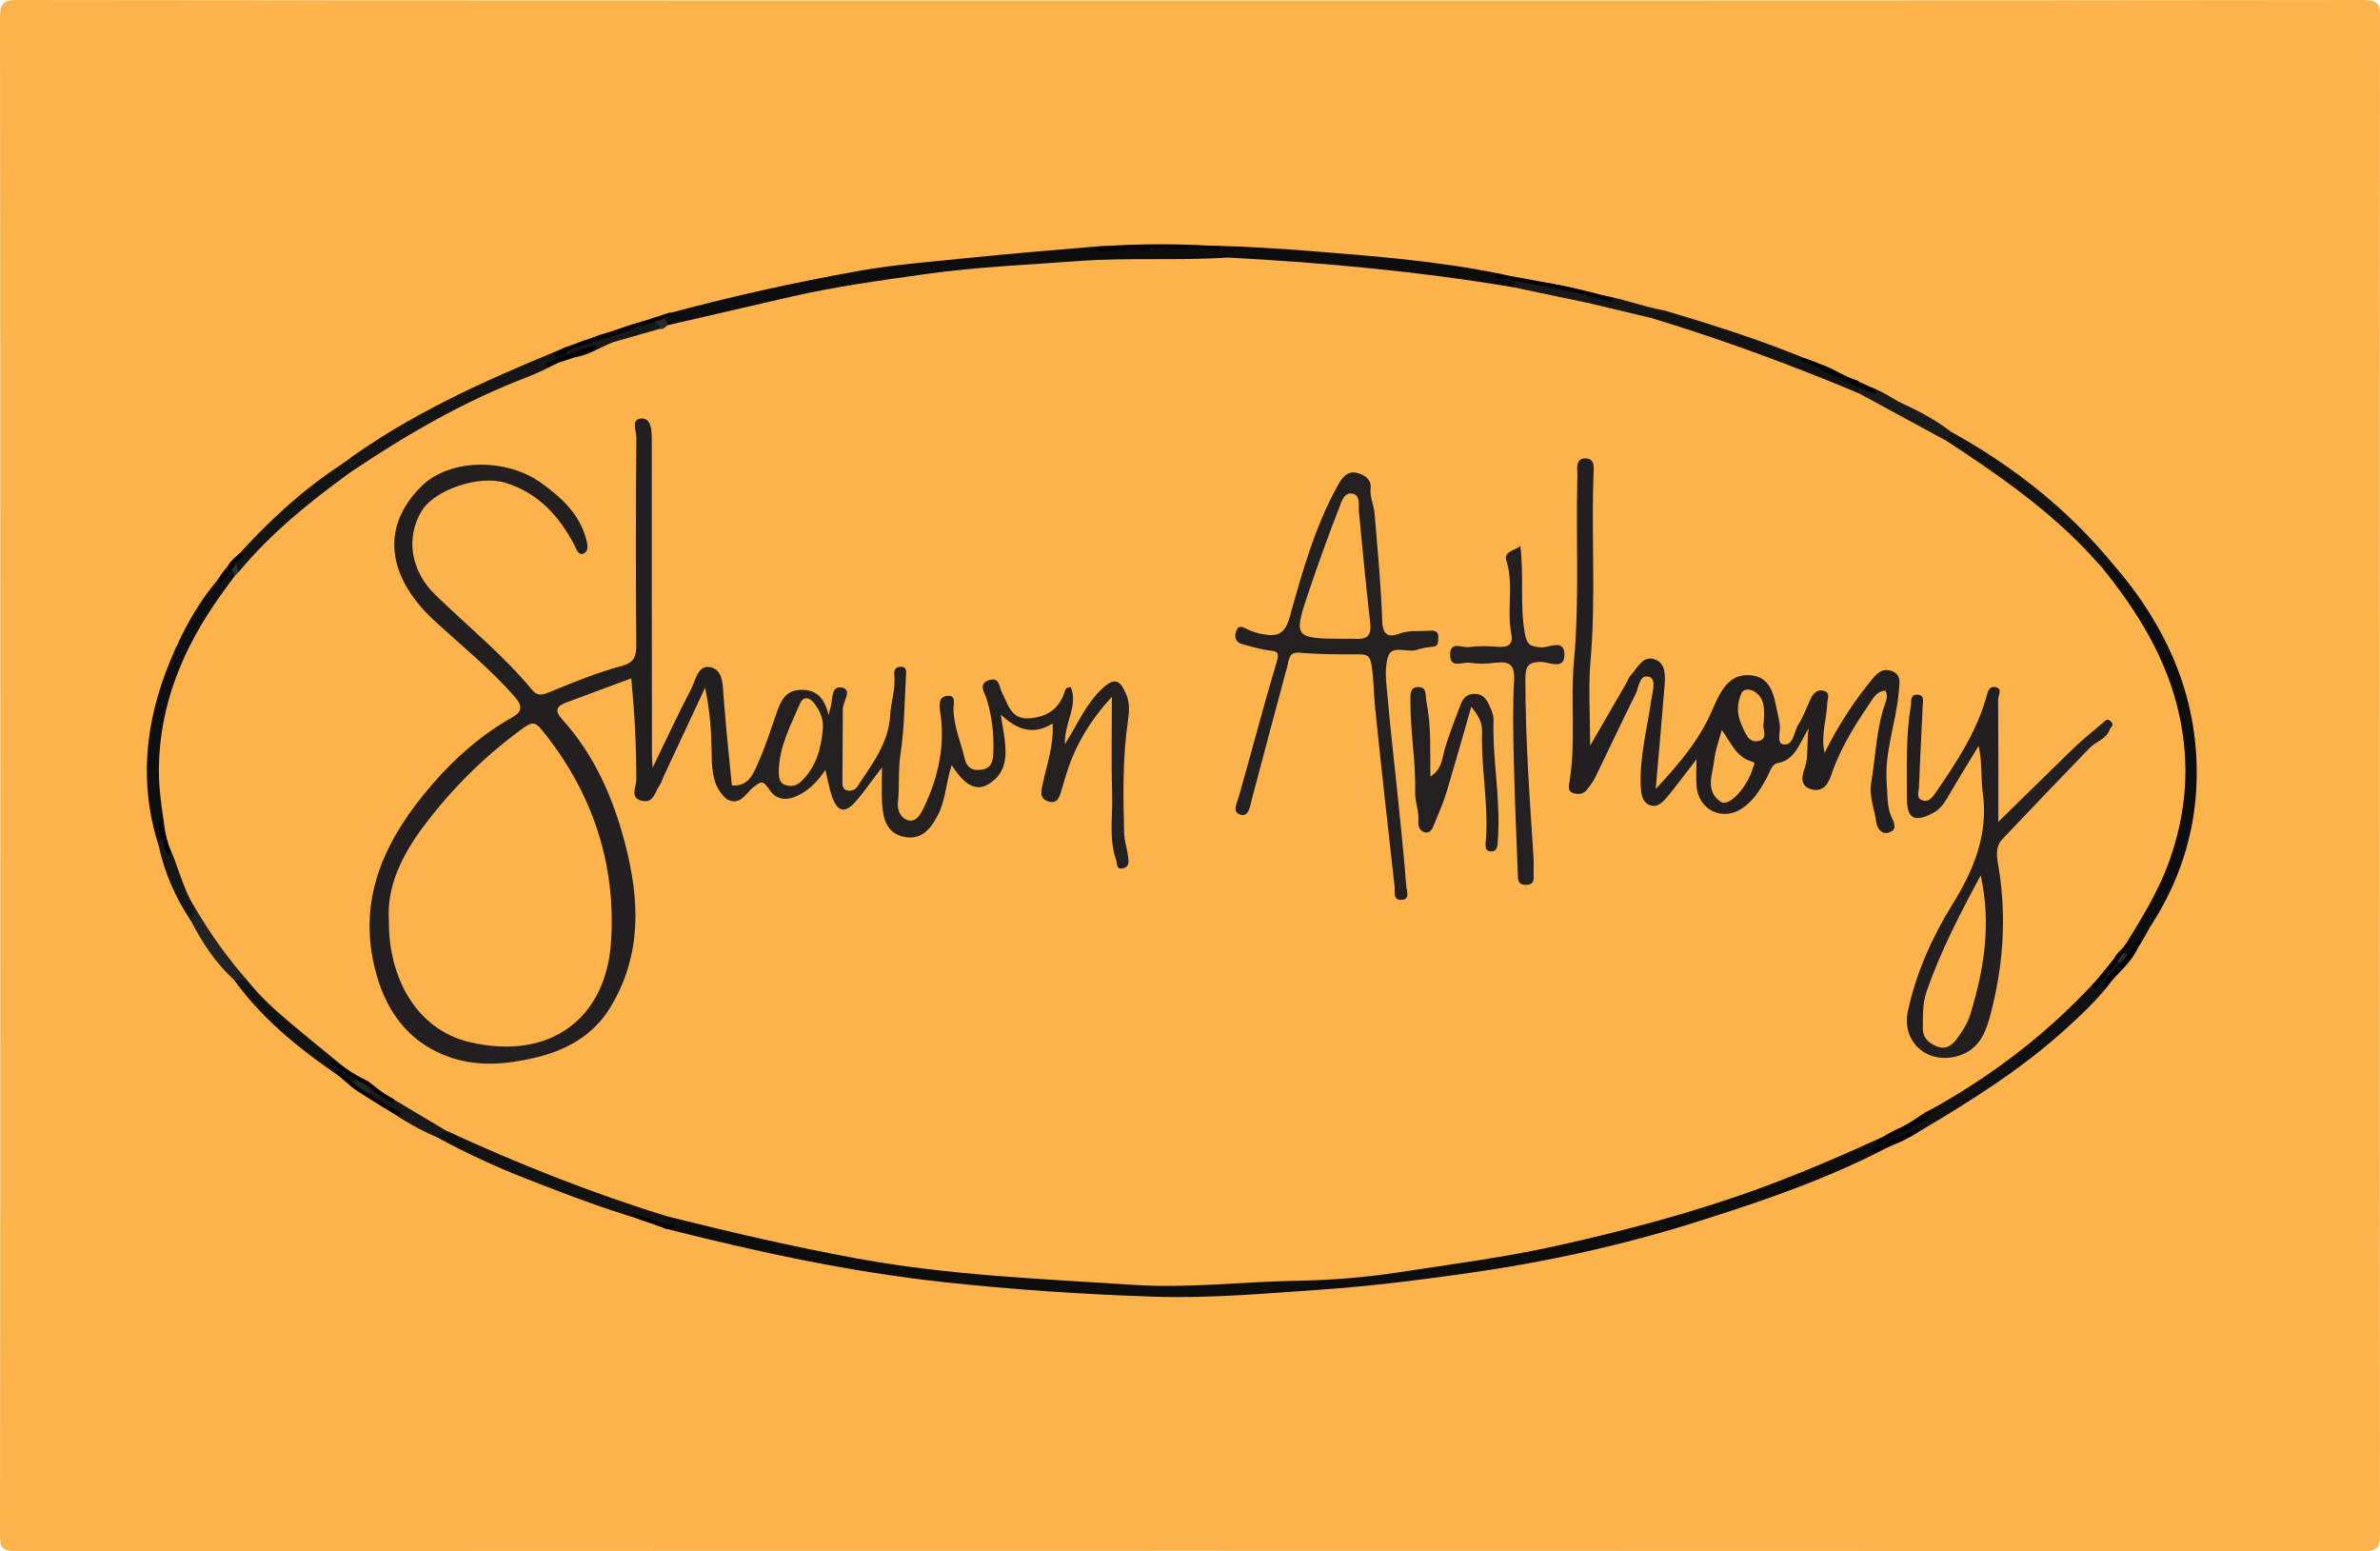 <?xml version="1.0" encoding="utf-8"?>
<!-- Generator: Adobe Illustrator 26.0.3, SVG Export Plug-In . SVG Version: 6.00 Build 0)  -->
<svg version="1.1" id="Layer_1" xmlns="http://www.w3.org/2000/svg" xmlns:xlink="http://www.w3.org/1999/xlink" x="0px" y="0px"
	 viewBox="0 0 598.08 389.76" style="enable-background:new 0 0 598.08 389.76;" xml:space="preserve">
<style type="text/css">
	.st0{fill:#FCB34C;}
	.st1{fill:#0D0D0D;}
	.st2{fill:#0E0E0E;}
	.st3{fill:#100F10;}
	.st4{fill:#121112;}
	.st5{fill:#151515;}
	.st6{fill:#121212;}
	.st7{fill:#131313;}
	.st8{fill:#121213;}
	.st9{fill:#141415;}
	.st10{fill:#1B1B1B;}
	.st11{fill:#1A191A;}
	.st12{fill:#232323;}
	.st13{fill:#171617;}
	.st14{fill:#19191A;}
	.st15{fill:#161616;}
	.st16{fill:#191819;}
	.st17{fill:#171717;}
	.st18{fill:#252526;}
	.st19{fill:#2C2B2D;}
	.st20{fill:#29292A;}
	.st21{fill:#2F2E30;}
	.st22{fill:#231F20;}
	.st23{fill:#242020;}
	.st24{fill:#241F20;}
	.st25{fill:#242021;}
	.st26{fill:#282626;}
</style>
<g>
	<g>
		<path class="st0" d="M298.91,0.11C397.2,0.11,495.5,0.13,593.79,0c3.71-0.01,4.29,0.89,4.29,4.38
			c-0.11,126.99-0.1,253.99,0,380.98c0,3.43-0.5,4.4-4.27,4.4c-196.59-0.12-393.18-0.12-589.77-0.01c-3.5,0-4.04-0.8-4.04-4.12
			C0.11,258.63,0.11,131.64,0,4.65C0,1.02,0.64,0,4.52,0C102.65,0.13,200.78,0.11,298.91,0.11z"/>
		<path class="st1" d="M480.22,285.07c-16.84,9.73-35.1,16.02-53.52,21.84c-19,6.01-38.42,10.26-58.17,13.04
			c-12.15,1.71-24.3,3.25-36.57,4.09c-13.99,0.95-27.97,2.24-41.99,1.77c-17.7-0.59-35.35-1.76-53-3.68
			c-23.63-2.58-46.69-7.58-69.64-13.39c-0.24-0.06-0.38-0.48-0.57-0.73c-0.39-1.42,0.35-2.21,1.54-2.75
			c5.59-0.21,10.76,1.89,16.02,3.2c21.01,5.26,42.32,8.85,63.85,10.69c19,1.62,38.09,2.98,57.21,2.27
			c36.28-1.36,72.23-5.37,107.35-14.9c20.71-5.62,40.85-12.96,60.19-22.38c2.48-1.21,4.79-3.14,7.89-2.52
			C482.56,283.1,481.43,284.09,480.22,285.07z"/>
		<path class="st1" d="M166.8,79.07c16-4.38,32.18-7.97,48.49-10.91c8.95-1.61,18.07-2.34,27.13-3.26
			c11.06-1.12,22.14-2.05,33.22-2.98c1.97-0.16,3.97,0.07,5.95,0.13c7.79,0.78,15.6,0.08,23.39,0.38c1.55,0.06,4.03-1.03,3.85,2.22
			c-1.76,2.07-4.23,1.69-6.48,1.67c-29.92-0.26-59.65,1.71-89.16,6.86c-12.93,2.26-25.73,5.02-38.39,8.44
			c-2.07,0.56-4.09,1.44-6.33,0.96C166.91,81.89,165.86,80.95,166.8,79.07z"/>
		<path class="st2" d="M530.86,141.6c14.09,16.16,22.16,34.74,21.07,56.37c-0.61,12.11-4.41,23.61-11,33.96
			c-1.8,2.83-3.05,6.08-5.74,8.31c-1.28,0.39-1.99-0.25-2.45-1.35c0.2-3.53,2.69-6.01,4.36-8.78c7.09-11.77,11.11-24.3,10.69-38.17
			c-0.47-15.66-6.42-29.25-15.42-41.74c-1.63-2.27-3.84-4.16-4.57-7.01C528.2,141.48,529.43,141.35,530.86,141.6z"/>
		<path class="st1" d="M308.52,64.71c-0.48-2.4-2.41-1.81-3.94-1.82c-6.09-0.05-12.18,0.01-18.27-0.04c-1.59-0.01-3.32,0.5-4.71-0.8
			c16.04-0.92,32.11-0.22,48.05,1.05c15.72,1.26,31.53,2.48,47.07,5.64c1.61,0.33,3.04,1.08,4.64,1.29
			c0.19,1.47-0.64,2.24-1.87,2.74c-2.29,0.72-4.58,0.33-6.87-0.05c-17.63-2.87-35.3-5.34-53.22-5.52
			C315.72,67.16,311.75,67.24,308.52,64.71z"/>
		<path class="st3" d="M39.9,212.58c-5.07-15.72-3.42-31.12,2.7-46.12c3.63-8.9,8.35-17.26,15.23-24.2
			c1.17,0.44,1.68,1.33,1.72,2.54c-1.17,4.46-4.65,7.53-6.96,11.31c-9.66,15.87-13.71,32.75-9.97,51.19
			c0.2,0.97,0.34,1.95,0.14,2.94C42.42,211.74,40.81,211.73,39.9,212.58z"/>
		<path class="st4" d="M480.22,285.07c0.32-1.04,0.64-2.08,0.95-3.13c-0.14-2.79,2.24-3.55,3.99-4.48
			c12.84-6.79,23.92-15.94,34.75-25.44c3.95-3.47,6.33-8.52,11.15-11.15c1.11-0.07,1.92,0.37,2.33,1.43
			c-3.63,6.38-8.92,11.36-14.24,16.2c-11.49,10.45-24.64,18.59-37.96,26.46C480.94,285.11,480.55,285.04,480.22,285.07z"/>
		<path class="st5" d="M85.87,116.65c16.79-12.49,35.73-20.91,54.94-28.83c0.58-0.24,1.31-0.12,1.98-0.16
			c0.62,0.56,0.8,1.27,0.72,2.06c-0.4,1.67-1.75,2.37-3.16,2.91c-17.59,6.79-34.2,15.48-49.99,25.77c-0.56,0.37-1.21,0.54-1.88,0.64
			C87.03,118.88,86.22,118.02,85.87,116.65z"/>
		<path class="st6" d="M167.88,305.67c-0.38,0.78-0.75,1.57-1.13,2.35c-11.78-3.05-23.11-7.39-34.43-11.81
			c-7.71-3.01-15.15-6.47-22.4-10.4c-0.14-1.71,0.95-2.29,2.37-2.56c4.44,0.43,7.85,3.34,11.82,4.9
			c13.22,5.21,26.21,11.05,39.96,14.86C165.6,303.43,167.41,303.65,167.88,305.67z"/>
		<path class="st7" d="M418.3,78.02c14.83,4.39,29.52,9.13,43.59,15.65c1.94,0.9,3.67,1.98,5.34,3.24c0.59,0.72,0.51,1.42-0.08,2.1
			c-2.11,0.91-3.89-0.28-5.68-1.01c-14.12-5.72-28.18-11.57-42.98-15.38c-1.28-0.33-2.55-0.78-3.31-2.01
			C414.96,78.24,417.06,78.65,418.3,78.02z"/>
		<path class="st7" d="M530.86,141.6c-0.88,0.32-1.77,0.65-2.65,0.97c-1.97,0.11-2.88-1.39-4.01-2.58
			c-9.18-9.71-19.74-17.72-30.9-24.98c-1.77-1.15-3.95-1.89-4.62-4.26c0.05-1.1,0.52-1.89,1.59-2.27
			C505.82,117.06,519.55,127.86,530.86,141.6z"/>
		<path class="st8" d="M87.82,272.14c-10.89-7.26-21.23-15.14-28.98-25.9c0.71-0.9,1.69-1.03,2.74-0.92
			c4.59,2.48,7.17,7.15,11.22,10.26c4.71,3.61,9.19,7.5,14,10.99c1.56,1.13,3.46,2.1,3.42,4.49
			C89.66,271.95,89.03,272.69,87.82,272.14z"/>
		<path class="st9" d="M85.87,116.65c1.01,0.39,1.7,1.08,2.08,2.09c0.28,1.46-0.85,2.06-1.74,2.73
			c-8.5,6.39-16.64,13.17-23.83,21.02c-0.67,0.73-1.35,1.5-2.52,1.28c-0.66-1-1.49-1.96-0.93-3.3
			C66.97,131.47,75.71,123.26,85.87,116.65z"/>
		<path class="st10" d="M490.27,108.48c-0.37,0.77-0.74,1.54-1.12,2.31c-1.6,0.6-2.95-0.19-4.23-0.9
			c-5.07-2.82-10.14-5.65-15.36-8.21c-1.14-0.56-2.5-1.12-2.38-2.82c0.01-0.65,0.03-1.3,0.04-1.95c4.3-0.03,7.39,2.88,10.98,4.54
			C482.45,103.4,486.56,105.61,490.27,108.48z"/>
		<path class="st11" d="M111.99,284c-0.69,0.6-1.38,1.2-2.07,1.81c-6.21-2.66-11.86-6.23-17.11-10.46c-0.46-0.68-0.56-1.4-0.21-2.17
			c0.24-0.24,0.56-0.59,0.79-0.51C100.41,275.1,107.12,278.05,111.99,284z"/>
		<path class="st12" d="M62.02,246.17c-1.06,0.02-2.12,0.04-3.18,0.06c-4.64-4.22-8.03-9.36-10.87-14.89
			c-0.8-1.35-0.37-2.39,0.8-3.26c1.2-0.31,1.91,0.44,2.42,1.28c3.1,5.09,6.53,9.94,10.37,14.5
			C62.08,244.52,62.37,245.31,62.02,246.17z"/>
		<path class="st13" d="M49.04,228.14c-0.36,1.07-0.72,2.14-1.08,3.22c-3.84-5.77-6.61-11.99-8.06-18.78
			c0.04-1.35,0.45-2.13,1.94-1.26c1.08,0.17,1.78,0.9,2.1,1.82C45.69,218.12,48.46,222.76,49.04,228.14z"/>
		<path class="st14" d="M380.28,72.18c0.36-0.72,0.72-1.43,1.08-2.15c6.1,0.93,12.29,1.42,18.1,3.75c0.33,1.31,0.38,2.49-1.29,2.94
			C391.98,76.11,385.63,76.1,380.28,72.18z"/>
		<path class="st15" d="M399.24,76.15c0.06-0.79-0.9-1.68,0.22-2.37c6.5,0.46,12.49,3.13,18.84,4.24c-1.08,0.64-2.16,1.27-3.25,1.91
			C409.25,80.89,403.95,79.75,399.24,76.15z"/>
		<path class="st16" d="M152.81,83.97c3.19-1.48,6.37-2.98,9.97-3.17c1.82-0.74,3.39-1.01,3.41,1.75c-3.47,3.26-7.8,3.87-12.29,4.02
			C152.75,86.03,152,85.32,152.81,83.97z"/>
		<path class="st17" d="M152.81,83.97c0.08,0.92,0.44,1.64,1.36,1.98c-3.06,3.34-6.48,5.66-11.31,3.92
			c-0.02-0.74-0.05-1.47-0.07-2.21C145.77,85.47,149.28,84.68,152.81,83.97z"/>
		<path class="st18" d="M93.05,272.71c-0.08,0.88-0.16,1.76-0.24,2.64c-2.08-0.43-3.38-2.06-4.99-3.21
			c0.74-0.36,1.48-0.72,2.23-1.09C91.91,270.05,92.7,270.98,93.05,272.71z"/>
		<path class="st19" d="M533.4,242.3c-0.72-0.36-1.44-0.73-2.16-1.09c-0.54-1.64,0.31-2.09,1.75-2.04c0.74,0.36,1.48,0.72,2.22,1.08
			C534.6,240.94,534,241.62,533.4,242.3z"/>
		<path class="st20" d="M165.78,82.63c-0.16-1.99-1.66-1.78-3-1.83c0.96-1.46,2.87-0.71,4.02-1.73c0.33,0.88,0.66,1.76,0.99,2.63
			C167.4,82.63,166.9,83.3,165.78,82.63z"/>
		<path class="st21" d="M58.93,140.47c0.36,1.07,0.72,2.14,1.08,3.21c0.14,0.79-0.21,1.11-0.99,1c-0.39-0.81-0.79-1.61-1.18-2.42
			C57.83,141.44,58.01,140.73,58.93,140.47z"/>
		<path class="st0" d="M59.03,144.68c0.33-0.33,0.66-0.67,0.99-1c8.05-9.72,17.78-17.56,27.94-24.94
			c14.09-9.48,28.71-17.98,44.66-24.04c3.52-1.34,6.83-3.21,10.24-4.83c4.25,0.07,7.57-2.54,11.31-3.92
			c3.87-1.11,7.74-2.22,11.61-3.32c0.94,0.27,1.4-0.48,2.01-0.92c10.25-2.37,20.49-4.75,30.75-7.1c11.43-2.62,23.02-4.2,34.62-5.82
			c12.53-1.74,25.13-2.25,37.71-3.19c12.58-0.94,25.13-0.06,37.66-0.89c24.04,1.28,47.99,3.47,71.75,7.47
			c6.32,1.33,12.64,2.65,18.96,3.98c5.27,1.26,10.55,2.52,15.82,3.77c17.72,5.37,35.07,11.77,52.13,18.93
			c7.32,3.98,14.64,7.95,21.97,11.93c12.2,7.96,24.14,16.25,34.37,26.73c1.6,1.64,3.12,3.37,4.68,5.06
			c8.92,11.05,16.33,22.92,19.41,36.99c2.71,12.36,1.87,24.43-2.38,36.47c-2.96,8.4-7.68,15.69-12.26,23.14
			c-0.9,0.41-1.61,0.98-1.75,2.04c-12.58,15.09-27.64,27.2-44.72,36.86c-1.93,1.09-4.07,1.88-5.34,3.87
			c-12.78,5.93-25.6,11.74-38.86,16.59c-16.65,6.09-33.71,10.6-50.99,14.45c-13.34,2.97-26.88,4.7-40.35,6.77
			c-8.24,1.26-16.63,1.9-24.97,2.04c-13.72,0.24-27.42,1.94-41.15,1.04c-23.17-1.52-46.35-2.39-69.33-6.6
			c-16.04-2.94-31.85-6.61-47.64-10.56c-19.15-5.88-37.72-13.25-55.89-21.66c-6.31-3.76-12.63-7.53-18.94-11.29
			c-0.79-0.94-1.59-1.86-3.01-1.66c-5.76-4.73-11.56-9.42-17.27-14.21c-3.88-3.25-7.61-6.67-10.75-10.67
			c-4.93-5.58-9.21-11.63-12.97-18.04c-3.39-5.19-4.38-11.39-7.21-16.82c-0.78-6.07-1.99-12.03-1.92-18.25
			c0.21-16.27,6.16-30.36,15.41-43.35C56.54,148.03,57.79,146.36,59.03,144.68z"/>
		<path class="st22" d="M182.6,200.78c-3.49-3.02-3.71-7.24-3.76-11.3c-0.06-5.25-0.33-10.44-1.65-16.69
			c-3.74,7.99-7.09,15.15-10.43,22.31c-0.34,0.73-0.54,1.57-1,2.21c-1.16,1.62-1.48,4.49-4.3,3.94c-3.37-0.66-1.56-3.57-1.56-5.3
			c0.02-8.45-0.43-16.85-1.26-25.51c-5.54,2.06-10.85,4.02-16.15,6c-2.42,0.9-3.42,1.86-1.16,4.36
			c8.02,8.91,12.71,19.53,15.72,31.06c3.72,14.21,4.3,28.03-3.61,41.15c-4.33,7.17-11.12,10.9-18.98,12.75
			c-6.93,1.63-14.01,2.33-20.93,0.04c-11.23-3.71-17.04-12.38-19.52-23.25c-4.09-17.95,3.34-32.47,14.73-45.61
			c5.77-6.65,12.3-12.36,19.98-16.69c2.63-1.49,2.53-2.94,0.73-5.04c-6.17-7.14-13.54-13-20.42-19.38
			c-10.99-10.18-14.1-22.85-3.06-33.71c7.02-6.91,21.26-7.13,30.11-0.72c5.11,3.71,9.66,7.84,11.31,14.36
			c0.39,1.54,0.44,2.9-0.85,3.37c-1.25,0.45-1.69-1.19-2.18-2.14c-3.85-7.35-9.12-13.14-17.33-15.68
			c-6.6-2.04-17.82,1.71-21.06,7.06c-4.05,6.66-2.83,15.01,3.42,21.08c8.19,7.96,17.12,15.16,24.44,24.01
			c1.36,1.64,2.85,1.04,4.43,0.38c6-2.5,12.02-4.92,18.31-6.62c2.61-0.7,3.35-2.28,3.32-5c-0.14-17.43-0.12-34.85,0.02-52.28
			c0.01-1.64-1.48-4.78,1.39-4.79c2.32-0.01,2.49,2.92,2.49,5.2c-0.02,26.39,0.01,52.78,0.04,79.17c0,0.64,0.06,1.28,0.16,3.4
			c3.58-7.38,6.46-13.63,9.65-19.71c1.19-2.27,1.7-6.47,5.17-5.5c2.96,0.83,2.81,4.62,3.04,7.59c0.57,7.34,1.35,14.66,2.05,21.99
			C184.2,198.75,184.16,200.04,182.6,200.78z"/>
		<path class="st22" d="M416.07,198.26c6.28-6.74,11.1-12.62,14.17-19.74c1.94-4.49,4.09-9.45,9.8-8.84
			c5.72,0.62,5.82,6.27,6.91,10.64c0.12,0.48,0.15,0.98,0.25,1.46c0.4,1.82-0.92,4.96,0.92,5.25c2.66,0.42,2.63-3.15,3.78-4.95
			c1.3-2.02,2.1-4.37,3.15-6.56c0.61-1.27,1.57-2.3,3.07-2c2.01,0.4,1.1,2.17,1.05,3.27c-0.17,4.04-1.66,8-0.66,12.38
			c3.24-6.52,7.05-12.46,11.51-17.97c1.36-1.69,2.81-3.51,5.36-2.6c2.55,0.91,1.93,3.26,1.78,5.11c-0.64,7.8-3.69,15.26-3.03,23.27
			c0.24,2.94,0,5.96,1.34,8.65c0.8,1.62,1.07,2.94-0.82,3.56c-1.92,0.62-2.96-1.26-3.12-2.43c-0.46-3.39-1.91-6.69-1.3-10.19
			c1.15-6.73,1.25-13.65,3.63-20.15c0.37-1.02,0.44-1.86-0.06-2.88c-2.35,0.12-3.19,2.08-4.25,3.64c-3.77,5.54-7.25,11.22-9.4,17.63
			c-0.77,2.29-2.14,4.34-5.06,3.48c-3.07-0.91-2.13-3.7-1.54-5.41c1.01-2.96,0.36-5.82,0.96-9.9c-2.48,4.14-3.44,7.98-7.86,8.78
			c-1.41,0.25-1.86,2.13-2.57,3.46c-1.64,3.06-3.46,6.08-6.46,8.01c-4.89,3.14-10.71,0.26-11.27-5.57
			c-0.18-1.91-0.03-3.86-0.03-6.87c-2.79,3.61-4.9,6.43-7.12,9.17c-1.26,1.55-2.83,3.31-4.99,2.17c-1.61-0.85-1.84-2.84-1.91-4.73
			c-0.29-7.3,1.63-14.31,2.64-21.44c0.3-2.1,1.37-5.23-0.45-5.87c-2.5-0.87-2.62,2.58-3.46,4.27c-3.5,7-6.8,14.09-10.23,21.12
			c-0.49,1.01-1.24,1.89-1.9,2.81c-0.91,1.27-2.28,1.4-3.57,0.99c-1.5-0.47-1.07-1.98-0.91-2.96c1.64-10.06,0.19-20.23,1.11-30.27
			c1.37-14.93,0.49-29.85,0.83-44.76c0.03-1.16,0.06-2.33-0.01-3.48c-0.09-1.55,0.44-2.69,2.11-2.64c1.63,0.04,2.1,1.14,2.03,2.73
			c-0.69,16.06,0.6,32.14-0.8,48.2c-0.59,6.75-0.1,13.59-0.1,21.28c3.23-5.6,6.13-10.61,9.03-15.62c0.4-0.7,0.65-1.55,1.19-2.11
			c1.74-1.81,3-5.13,6.15-3.93c2.63,1,2.54,4.01,2.34,6.5C417.65,180.39,416.91,188.56,416.07,198.26z"/>
		<path class="st23" d="M182.6,200.78c0.42-1.15,0.83-2.3,1.25-3.45c4.34,0.43,5.5-3.04,6.78-5.92c1.77-3.99,3.1-8.18,4.54-12.31
			c1.06-3.05,2.27-5.74,6.24-5.77c3.99-0.02,5.82,2.29,6.83,6.3c0.25-0.99,0.33-1.4,0.46-1.8c0.63-1.96,0.03-5.65,2.86-5.06
			c2.76,0.57,0.26,3.49,0.24,5.37c-0.06,6.14-0.06,12.28-0.11,18.42c-0.01,0.9,0.16,1.74,1.07,2.01c1.01,0.3,2.07-0.02,2.64-0.88
			c3.64-5.56,7.88-10.84,8.29-17.91c0.2-3.43,1.42-6.76,1.03-10.27c-0.12-1.07,0.3-1.97,1.63-1.98c1.53-0.01,1.38,1.13,1.33,2.08
			c-0.39,6.59-0.38,13.23-1.38,19.73c-0.64,4.16-0.23,8.26-0.66,12.35c-0.23,2.18,0.9,3.88,2.48,4.39c2.03,0.66,3.25-1.51,3.98-3.03
			c3.69-7.67,5.5-15.81,4.15-24.26c-0.38-2.38-0.04-3.84,1.93-3.96c2.18-0.13,1.4,2.15,1.43,3.43c0.09,4.33,1.84,8.24,2.81,12.34
			c0.61,2.57,2.2,3.11,4.38,2.78c2.23-0.33,2.73-2.07,2.81-3.97c0.21-4.77-0.28-9.42-1.75-14.03c-0.38-1.19-2.14-3.57,0.65-4.48
			c2.7-0.88,2.49,1.61,3.27,3.09c1.55,2.91,2.21,6.86,6.93,6.49c4.32-0.34,7.37-2.28,8.78-6.49c0.2-0.61,0.26-1.32,1.6-1.32
			c1.92,4.61-1.64,8.84-1.49,14.36c3.34-5.38,5.45-10.43,9.57-14.19c3.26-2.97,4.51-1.49,5.84,1.62c0.97,2.27,0.74,4.62,0.42,6.81
			c-1.36,9.23-1.16,18.47-0.95,27.75c0.05,2.19,0.74,4.17,1.02,6.27c0.15,1.1,0.31,2.5-1.22,2.87c-1.87,0.45-1.48-1.15-1.83-2.16
			c-1.82-5.3-0.81-10.78-0.97-16.16c-0.24-7.99-0.06-15.99-0.06-24.75c-5.84,6.3-9.69,13.02-11.85,20.74
			c-0.26,0.94-0.6,1.86-0.85,2.8c-0.45,1.69-1.07,3.43-3.24,2.75c-2.28-0.72-1.88-2.44-1.45-4.45c1.06-4.85,2.79-9.64,2.49-15.13
			c-4.75,2.91-8.76,1.75-13.02-2.25c1.01,7.03,3.14,13.58-3.03,17.44c-3.95,2.47-6.93-1.16-9.32-4.73c-1.48,4.5-1.5,8.8-3.48,12.57
			c-1.81,3.46-4.08,6.3-8.42,5.45c-4.33-0.84-5.31-4.43-5.56-8.18c-0.18-2.73-0.04-5.49-0.04-9.3c-2.58,3.39-4.4,5.99-6.45,8.41
			c-2.79,3.29-4.77,2.89-6.16-1.21c-0.68-2-1.03-4.1-1.62-6.56c-1.76,2.64-3.68,4.7-6.25,6.11c-2.98,1.64-5.88,1.8-7.85-1.16
			c-1.57-2.36-2.03-2.17-4.21-0.41C187.53,199.25,185.93,202.67,182.6,200.78z"/>
		<path class="st22" d="M502.17,206.5c6.49-6.34,12.61-12.39,18.78-18.38c2.37-2.3,4.97-4.35,7.49-6.49
			c0.55-0.47,1.01-1.28,1.99-0.38c1.05,0.96-0.06,1.43-0.28,2.07c-0.83,2.41-3.43,2.95-5,4.58c-7.34,7.61-14.67,15.24-21.95,22.92
			c-2.1,2.22-1.27,5.13-0.89,7.55c1.98,12.55,1.03,24.9-2.25,37.06c-1.17,4.35-2.96,8.53-8.3,9.97
			c-7.54,2.04-13.97-3.69-12.33-11.31c2.07-9.63,6.06-18.53,11.19-26.82c5.4-8.73,9.1-17.63,7.63-28.19
			c-0.51-3.69-0.08-7.52-1.03-11.66c-2.62,4.32-5.29,8.61-7.83,12.99c-0.94,1.62-1.98,3-3.67,3.89c-4.64,2.45-6.53,1.41-6.52-3.68
			c0.02-7.75-0.33-15.52,0.98-23.23c0.21-1.23-0.31-2.98,1.77-2.83c1.73,0.13,1.25,1.72,1.21,2.74c-0.27,6.77-0.68,13.53-0.92,20.29
			c-0.04,1.18-0.81,2.93,0.82,3.5c1.66,0.58,2.6-0.81,3.48-2.1c5.07-7.41,10.06-14.88,12.55-23.63c0.39-1.37,0.63-2.9,2.15-2.74
			c2.18,0.23,0.87,2.08,0.88,3.19C502.2,186.05,502.17,196.27,502.17,206.5z"/>
		<path class="st23" d="M361.41,160.36c0.01,1.09,0.06,2.04-1.41,2.15c-1.3,0.1-2.63,0.33-3.86,0.75c-2.44,0.82-6.22-1.26-7.24,1.52
			c-1.08,2.92-0.55,6.55-0.26,9.83c0.81,9.15,1.88,18.27,2.81,27.41c0.7,6.85,1.42,13.7,1.93,20.56c0.09,1.17,1.09,3.42-1.2,3.53
			c-2.21,0.11-1.58-2.02-1.73-3.41c-1.65-14.97-3.37-29.93-4.9-44.91c-0.37-3.59-0.28-7.19-0.92-10.8c-0.4-2.27-1.08-2.57-3.05-2.57
			c-4.97,0.01-9.96,0.01-14.91-0.42c-2.87-0.25-2.72,1.72-3.14,3.26c-3.05,11.25-6.03,22.53-9.01,33.8
			c-0.44,1.67-0.74,4.25-2.78,3.65c-2.24-0.67-0.9-2.89-0.4-4.65c3.19-11.2,6.11-22.48,9.45-33.63c0.73-2.43,0.38-2.77-1.86-3.01
			c-2.24-0.24-4.42-0.99-6.63-1.53c-1.93-0.48-2.16-1.97-1.61-3.43c0.6-1.59,1.77-0.82,2.85-0.31c1.02,0.49,2.13,0.86,3.25,1.09
			c3.51,0.73,5.94,0.65,7.24-3.98c3.21-11.39,6.34-22.89,12.19-33.35c1.08-1.94,2.44-3.8,5.03-3.03c1.77,0.52,3.43,1.65,3.18,3.87
			c-0.25,2.23,0.83,4.19,1,6.29c0.73,9,1.62,18.01,1.91,27.03c0.12,3.55,1.7,4.13,4.17,3.19c2.64-1.01,5.24-0.56,7.85-0.79
			C360.71,158.36,361.62,158.84,361.41,160.36z"/>
		<path class="st24" d="M382.06,137.19c0.91,7.64-0.13,14.71,1.08,21.74c0.54,3.12,1.34,3.5,4.09,3.73
			c1.98,0.16,5.83-2.26,5.91,1.72c0.09,4.11-3.89,1.95-5.82,1.93c-3.42-0.03-4,1.23-4,4.31c-0.03,15.03,1.09,30,2.05,44.98
			c0.07,1.16,0.06,2.32,0,3.48c-0.07,1.37,0.55,3.19-1.85,3.25c-2.32,0.06-2.06-1.68-2.12-3.13c-0.35-9.27-0.77-18.55-0.98-27.83
			c-0.16-6.8-0.31-13.62,0.07-20.4c0.22-3.95-1.17-4.89-4.72-4.44c-2.13,0.27-4.35,0.32-6.47,0c-1.75-0.27-4.95,1.63-4.89-2.12
			c0.05-3.39,3.01-1.61,4.63-1.82c2.45-0.32,4.99-0.26,7.47-0.07c2.59,0.2,3.79-0.66,3.27-3.31c-1.18-6.02,0.65-12.21-1.2-18.22
			C377.8,138.49,380.38,138.52,382.06,137.19z"/>
		<path class="st25" d="M369.74,177.54c-2.11,7.28-4.15,14.58-6.35,21.84c-0.8,2.64-1.98,5.16-2.99,7.73
			c-0.43,1.1-0.94,2.38-2.35,2.03c-1.15-0.28-1.75-1.37-1.62-2.69c0.25-2.51-0.87-4.96-0.81-7.33c0.2-7.64-1.2-15.16-1.19-22.76
			c0-1.63-0.26-3.78,2.04-3.73c2.29,0.05,1.68,2.27,2,3.83c1.25,6.04,0.85,12.15,0.99,18.65c3.1-1.88,2.99-5.12,3.79-7.58
			c1.15-3.55,2.46-7.02,3.8-10.5c0.65-1.68,1.58-2.71,3.63-2.68c2.1,0.03,2.89,1.43,3.58,2.9c0.54,1.15,1.1,2.46,1.06,3.68
			c-0.3,9.93,1.8,19.76,1.11,29.7c-0.1,1.48,0.08,3.43-1.85,3.3c-1.75-0.11-1.21-2.12-1.14-3.32c0.57-8.98-1.28-17.86-1-26.81
			C372.52,181.4,371.29,179.58,369.74,177.54z"/>
		<path class="st0" d="M97.73,231.34c-0.62-8.56,3.3-16.48,8.65-23.63c7.12-9.53,15.53-17.85,25.24-24.88
			c2.34-1.69,3.16-1.14,4.65,0.7c12.6,15.54,18.6,33.55,17.28,53.2c-1.27,18.95-15.05,29.88-35.48,25.13
			C104.65,258.73,97.59,245.65,97.73,231.34z"/>
		<path class="st0" d="M432.67,183.4c2.3,3.16,3.63,6.8,7.39,7.89c1.36,0.39,0.68,0.81,0.46,1.59c-1.33,4.77-5.97,9.98-8.06,8.61
			c-4.15-2.74-2.03-7.05-1.64-10.75C431.07,188.41,431.95,186.16,432.67,183.4z"/>
		<path class="st0" d="M443.21,181.67c-0.54,1.23,1.42,4.04-1.42,4.54c-2.58,0.46-3.3-2.35-4.15-4.13
			c-1.23-2.57-1.18-5.46,0.06-8.03c0.51-1.05,2.19-0.92,3.14-0.32C443.67,175.5,443.37,178.43,443.21,181.67z"/>
		<path class="st0" d="M206.77,183.25c-0.45,4.91-1.67,9.48-5.44,13.1c-1.29,1.24-2.71,1.32-4.08,0.85
			c-1.39-0.48-1.57-1.89-1.55-3.32c0.07-6.18,2.93-11.5,5.27-16.95c0.87-2.03,2.37-1.92,3.76-0.06
			C206.16,178.78,206.97,180.81,206.77,183.25z"/>
		<path class="st0" d="M497.74,219.95c2.72,12.4,0.81,23.67-2.58,34.82c-0.71,2.35-2.03,4.39-3.49,6.36
			c-1.21,1.63-2.8,2.59-4.69,1.89c-2.02-0.75-3.81-2.04-3.78-4.64c0.04-3.11-0.12-6.19,0.94-9.26
			C487.61,239.14,492.4,229.82,497.74,219.95z"/>
		<path class="st0" d="M337.02,160.51c-11.63-0.08-11.97-0.46-8.35-11.22c2.47-7.34,5.09-14.64,7.91-21.85
			c0.56-1.43,1.27-4.04,3.55-3.34c1.75,0.53,1.21,2.79,1.36,4.42c0.89,9.32,1.77,18.64,2.83,27.94c0.31,2.75-0.37,4.17-3.31,4.06
			C339.68,160.47,338.35,160.51,337.02,160.51z"/>
	</g>
</g>
<g>
	<g>
		<path class="st26" d="M141.23,89.23c0.04-0.08,0.08-0.15,0.14-0.22c-0.03,0.03-0.05,0.07-0.08,0.1c0.07-0.08,0.14-0.16,0.22-0.22
			c-0.03,0.03-0.07,0.05-0.1,0.08c0.07-0.05,0.14-0.1,0.22-0.14c0.06-0.03,0.11-0.07,0.14-0.13c0.04-0.05,0.07-0.1,0.09-0.17
			c0.02-0.07,0.02-0.13,0.01-0.2c0-0.07-0.02-0.13-0.06-0.19c-0.07-0.11-0.17-0.2-0.3-0.23c-0.04-0.01-0.09-0.01-0.13-0.02
			c-0.09,0-0.17,0.02-0.25,0.07c-0.07,0.03-0.13,0.07-0.19,0.11c-0.09,0.06-0.18,0.13-0.26,0.21c-0.08,0.08-0.15,0.17-0.21,0.26
			c-0.04,0.06-0.08,0.12-0.11,0.19c-0.04,0.06-0.06,0.12-0.06,0.19c-0.01,0.07-0.01,0.13,0.01,0.2c0.02,0.07,0.05,0.12,0.09,0.17
			c0.04,0.05,0.08,0.1,0.14,0.13c0.12,0.06,0.26,0.09,0.39,0.05C141.05,89.42,141.18,89.35,141.23,89.23L141.23,89.23z"/>
	</g>
</g>
<g>
	<g>
		<path d="M140.03,89.81c0.7-0.29,1.4-0.59,2.09-0.88c0.13-0.05,0.23-0.11,0.3-0.23c0.06-0.11,0.09-0.27,0.05-0.39
			c-0.07-0.23-0.36-0.46-0.62-0.35c-0.7,0.29-1.4,0.59-2.09,0.88c-0.13,0.05-0.23,0.11-0.3,0.23c-0.06,0.11-0.09,0.27-0.05,0.39
			C139.49,89.69,139.78,89.92,140.03,89.81L140.03,89.81z"/>
	</g>
</g>
<g>
	<g>
		<path d="M139.86,89.47c0.61-0.09,1.07-0.46,1.56-0.79c0.58-0.39,1.25-0.57,1.9-0.81c1.41-0.5,2.83-1.01,4.24-1.51
			c0.6-0.21,0.34-1.18-0.27-0.96c-1.41,0.5-2.83,1.01-4.24,1.51c-0.65,0.23-1.35,0.42-1.94,0.78c-0.5,0.3-0.92,0.74-1.52,0.82
			c-0.27,0.04-0.41,0.38-0.35,0.62C139.32,89.41,139.59,89.51,139.86,89.47L139.86,89.47z"/>
	</g>
</g>
<g>
	<g>
		<path d="M137.98,92.06c3.71-1.71,7.55-3.11,11.48-4.21c0.62-0.17,0.36-1.14-0.27-0.96c-4.02,1.12-7.93,2.56-11.72,4.31
			C136.89,91.46,137.4,92.33,137.98,92.06L137.98,92.06z"/>
	</g>
</g>
<g>
	<g>
		<path d="M148.54,85.9c-0.16,0.21-0.14,0.25,0.05,0.14c0.11-0.04,0.23-0.08,0.34-0.12c0.2-0.07,0.4-0.14,0.61-0.2
			c0.44-0.14,0.87-0.28,1.31-0.4c0.82-0.24,1.65-0.46,2.47-0.69c1.69-0.47,3.36-0.97,4.97-1.69c0.59-0.26,0.08-1.12-0.5-0.86
			c-1.8,0.8-3.71,1.31-5.61,1.83c-0.94,0.26-1.89,0.52-2.82,0.82c-0.63,0.2-1.77,0.36-1.82,1.18
			C147.5,86.54,148.5,86.54,148.54,85.9L148.54,85.9z"/>
	</g>
</g>
<g>
	<g>
		<path d="M148.86,86.07c1.35-0.85,3.01-1.21,4.52-1.7c1.65-0.53,3.31-1.06,4.96-1.59c0.61-0.2,0.35-1.16-0.27-0.96
			c-1.71,0.55-3.43,1.1-5.14,1.65c-1.53,0.49-3.2,0.87-4.58,1.74C147.81,85.55,148.31,86.42,148.86,86.07L148.86,86.07z"/>
	</g>
</g>
<g>
	<g>
		<path d="M59.04,141.54c0.01-0.02,0.03-0.04,0.04-0.06c0.01-0.01,0.05-0.07,0-0.01c-0.05,0.07,0,0,0.02-0.02
			c0.01-0.01,0.02-0.03,0.04-0.04c0.06-0.07,0.12-0.13,0.18-0.19c0.14-0.13,0.28-0.26,0.42-0.38c0.14-0.13,0.28-0.26,0.42-0.38
			c0.03-0.03,0.07-0.06,0.1-0.09c0.02-0.01,0.03-0.03,0.05-0.04c0.08-0.07-0.07,0.05-0.02,0.01c0.08-0.06,0.16-0.11,0.24-0.16
			c0.23-0.13,0.32-0.46,0.18-0.68c-0.15-0.23-0.44-0.32-0.68-0.18c-0.37,0.21-0.68,0.52-1,0.81c-0.31,0.28-0.62,0.55-0.85,0.9
			c-0.14,0.22-0.05,0.56,0.18,0.68C58.6,141.86,58.88,141.78,59.04,141.54L59.04,141.54z"/>
	</g>
</g>
<g>
	<g>
		<path d="M59.41,141.13c0.01-0.03,0.01-0.06,0.03-0.09c-0.02,0.04-0.03,0.08-0.05,0.12c0.02-0.03,0.04-0.07,0.06-0.1
			c-0.03,0.03-0.05,0.07-0.08,0.1c0.09-0.12,0.22-0.22,0.33-0.32c0.13-0.11,0.27-0.22,0.4-0.33c0.27-0.22,0.59-0.42,0.76-0.74
			c0.1-0.19,0.09-0.45-0.08-0.61c-0.06-0.06-0.14-0.1-0.22-0.13c-0.13-0.04-0.27,0-0.39,0.05c-0.16,0.07-0.28,0.2-0.39,0.35
			c-0.07,0.1-0.08,0.27-0.05,0.39c0.03,0.12,0.12,0.24,0.23,0.3c0.12,0.06,0.26,0.09,0.39,0.05c0.13-0.04,0.22-0.12,0.3-0.23
			c0-0.01,0.01-0.01,0.01-0.02c-0.03,0.03-0.05,0.07-0.08,0.1c0.03-0.04,0.06-0.07,0.1-0.09c-0.03,0.03-0.07,0.05-0.1,0.08
			c0.03-0.02,0.06-0.04,0.1-0.06c-0.23-0.23-0.46-0.46-0.68-0.68c-0.02,0.04-0.04,0.07-0.07,0.1c0.03-0.03,0.05-0.07,0.08-0.1
			c-0.1,0.13-0.24,0.23-0.37,0.34c-0.14,0.11-0.29,0.22-0.43,0.34c-0.29,0.23-0.69,0.51-0.76,0.9c-0.03,0.13-0.02,0.26,0.05,0.39
			c0.06,0.1,0.18,0.2,0.3,0.23C59.04,141.53,59.36,141.4,59.41,141.13L59.41,141.13z"/>
	</g>
</g>
<g>
	<g>
		<path d="M58.41,141.94c0.64,0,0.64-1,0-1C57.76,140.94,57.76,141.94,58.41,141.94L58.41,141.94z"/>
	</g>
</g>
<g>
	<g>
		<path d="M58.31,142.08c0.64,0,0.64-1,0-1C57.67,141.08,57.66,142.08,58.31,142.08L58.31,142.08z"/>
	</g>
</g>
<g>
	<g>
		<path d="M56.83,145.1c0.28-0.58,0.56-1.2,1-1.68c0.23-0.25,0.48-0.46,0.69-0.73c0.23-0.29,0.43-0.59,0.63-0.9
			c0.3-0.48-0.4-1.02-0.79-0.61c-1.35,1.45-2.59,3-3.71,4.63c-0.15,0.22-0.04,0.55,0.18,0.68c0.25,0.15,0.53,0.04,0.68-0.18
			c1.08-1.56,2.27-3.04,3.56-4.43c-0.26-0.2-0.52-0.4-0.79-0.61c-0.18,0.28-0.36,0.57-0.57,0.82c-0.22,0.25-0.48,0.47-0.69,0.72
			c-0.45,0.53-0.76,1.14-1.06,1.76c-0.12,0.24-0.07,0.54,0.18,0.68C56.36,145.4,56.71,145.34,56.83,145.1L56.83,145.1z"/>
	</g>
</g>
<g>
	<g>
		<path d="M57.87,141.57c0-0.01-0.01-0.02-0.01-0.03c0.04-0.07,0.09-0.15,0.13-0.22c-0.01,0.01-0.03,0.02-0.04,0.03
			c0.12-0.05,0.24-0.1,0.35-0.15c-0.01,0-0.02,0-0.04,0c0.12,0.05,0.24,0.1,0.35,0.15c-0.01-0.01-0.02-0.02-0.03-0.03
			c0.04,0.07,0.09,0.15,0.13,0.22c0-0.01-0.01-0.02-0.01-0.03c-0.04,0.16-0.09,0.32-0.13,0.49c0.01-0.01,0.01-0.01,0.02-0.02
			c-0.26-0.2-0.52-0.4-0.79-0.61c-0.46,0.77-1,1.46-1.59,2.13c-0.6,0.69-1.04,1.46-1.46,2.26c-0.3,0.57,0.57,1.08,0.86,0.5
			c0.41-0.78,0.83-1.52,1.42-2.18c0.61-0.69,1.16-1.42,1.63-2.21c0.29-0.49-0.38-1.01-0.79-0.61c-0.29,0.29-0.17,0.81,0.24,0.92
			c0.18,0.05,0.38,0,0.52-0.13c0.15-0.14,0.19-0.3,0.21-0.5c0.03-0.27-0.25-0.5-0.5-0.5C58.07,141.07,57.9,141.3,57.87,141.57
			L57.87,141.57z"/>
	</g>
</g>
<g>
	<g>
		<path d="M159.06,82.51c3.15-0.92,6.28-1.91,9.39-2.97c0.61-0.21,0.35-1.17-0.27-0.96c-3.11,1.06-6.24,2.06-9.39,2.97
			C158.18,81.72,158.44,82.69,159.06,82.51L159.06,82.51z"/>
	</g>
</g>
<g>
	<g>
		<path d="M139.51,91.36c2.54-0.72,5.04-1.59,7.48-2.6c0.25-0.1,0.42-0.33,0.35-0.62c-0.06-0.24-0.37-0.45-0.62-0.35
			c-2.44,1.01-4.94,1.88-7.48,2.6C138.63,90.57,138.89,91.53,139.51,91.36L139.51,91.36z"/>
	</g>
</g>
<g>
	<g>
		<path d="M39.97,206.66c-0.05,0.46-0.06,0.91-0.03,1.37c0.01,0.13,0.05,0.26,0.15,0.35c0.09,0.09,0.23,0.15,0.35,0.15
			c0.26-0.01,0.52-0.22,0.5-0.5c-0.03-0.46-0.02-0.92,0.03-1.37c0.01-0.12-0.07-0.27-0.15-0.35c-0.09-0.09-0.23-0.15-0.35-0.15
			c-0.13,0.01-0.26,0.05-0.35,0.15c-0.03,0.03-0.05,0.07-0.08,0.1C39.99,206.49,39.97,206.57,39.97,206.66L39.97,206.66z"/>
	</g>
</g>
<g>
	<g>
		<path d="M42.52,213.39c-0.1-1.61-0.78-3.07-1.47-4.5c-0.12-0.24-0.46-0.31-0.68-0.18c-0.25,0.15-0.3,0.44-0.18,0.68
			c0.61,1.26,1.25,2.57,1.34,4c0.02,0.27,0.22,0.5,0.5,0.5C42.28,213.89,42.54,213.66,42.52,213.39L42.52,213.39z"/>
	</g>
</g>
<g>
	<g>
		<path d="M40.1,208.81c0.68,0.59,0.74,1.67,0.89,2.5c0.18,1.04,0.54,2.01,0.93,2.99c0.1,0.25,0.33,0.43,0.62,0.35
			c0.24-0.07,0.45-0.36,0.35-0.62c-0.42-1.04-0.78-2.07-0.97-3.18c-0.16-0.95-0.34-2.07-1.11-2.74
			C40.33,207.68,39.62,208.39,40.1,208.81L40.1,208.81z"/>
	</g>
</g>
<g>
	<g>
		<path d="M83.55,267.48c0.1,0.03,0.2,0.07,0.29,0.1c0.07,0.02,0.13,0.02,0.2,0.01c0.07,0,0.13-0.02,0.19-0.06
			c0.06-0.03,0.11-0.07,0.14-0.13c0.04-0.05,0.07-0.1,0.09-0.17c0.01-0.04,0.01-0.09,0.02-0.13c0-0.09-0.02-0.17-0.07-0.25
			c-0.03-0.03-0.05-0.07-0.08-0.1c-0.06-0.06-0.14-0.1-0.22-0.13c-0.1-0.03-0.2-0.07-0.29-0.1c-0.07-0.02-0.13-0.02-0.2-0.01
			c-0.07,0-0.13,0.02-0.19,0.06c-0.06,0.03-0.11,0.07-0.14,0.13c-0.04,0.05-0.07,0.1-0.09,0.17c-0.01,0.04-0.01,0.09-0.02,0.13
			c0,0.09,0.02,0.17,0.07,0.25c0.03,0.03,0.05,0.07,0.08,0.1C83.39,267.41,83.46,267.46,83.55,267.48L83.55,267.48z"/>
	</g>
</g>
<g>
	<g>
		<path d="M91.65,271.29c-2.51-1.3-4.91-2.83-7.14-4.58c-0.21-0.17-0.5-0.2-0.71,0c-0.18,0.17-0.21,0.54,0,0.71
			c2.29,1.81,4.74,3.4,7.34,4.74C91.72,272.45,92.22,271.58,91.65,271.29L91.65,271.29z"/>
	</g>
</g>
<g>
	<g>
		<path d="M90.8,271.96c0.68,0.22,1.24,0.62,1.8,1.06c0.61,0.48,1.21,0.95,1.82,1.42c1.21,0.92,2.46,1.79,3.83,2.46
			c0.58,0.28,1.08-0.58,0.5-0.86c-1.41-0.69-2.69-1.59-3.94-2.55c-1.19-0.91-2.31-2.02-3.75-2.5
			C90.46,270.8,90.19,271.76,90.8,271.96L90.8,271.96z"/>
	</g>
</g>
<g>
	<g>
		<path d="M84.68,269.93c1.15,0.99,2.29,1.99,3.45,2.97c1.16,0.98,2.45,1.75,3.74,2.55c2.61,1.62,5.18,3.36,7.91,4.75
			c0.57,0.29,1.08-0.57,0.5-0.86c-2.66-1.36-5.17-3.05-7.7-4.62c-1.28-0.8-2.59-1.55-3.75-2.53c-1.16-0.98-2.3-1.98-3.45-2.97
			C84.9,268.81,84.19,269.51,84.68,269.93L84.68,269.93z"/>
	</g>
</g>
<g>
	<g>
		<path d="M169.07,307.81c-0.87,0.01-1.71-0.24-2.54-0.49c-0.77-0.23-1.53-0.48-2.28-0.74c-1.6-0.56-3.24-1.06-4.8-1.72
			c-0.59-0.25-1.1,0.61-0.5,0.86c1.64,0.7,3.36,1.24,5.04,1.82c1.6,0.55,3.37,1.3,5.09,1.27
			C169.72,308.8,169.72,307.8,169.07,307.81L169.07,307.81z"/>
	</g>
</g>
<g>
	<g>
		<path d="M164.32,307.53c0.25,0.17,0.55,0.21,0.84,0.28c0.13,0.03,0.26,0.07,0.38,0.12c0.05,0.02-0.05-0.02,0.03,0.01
			c0.03,0.01,0.06,0.03,0.09,0.04c0.06,0.03,0.13,0.06,0.19,0.1c0.51,0.26,1,0.58,1.56,0.69c0.26,0.05,0.55-0.07,0.62-0.35
			c0.06-0.25-0.08-0.56-0.35-0.62c-0.13-0.03-0.26-0.06-0.38-0.11c-0.01,0-0.09-0.04-0.05-0.02c0.05,0.02-0.04-0.02-0.05-0.02
			c-0.06-0.03-0.11-0.05-0.17-0.08c-0.24-0.12-0.47-0.26-0.71-0.38c-0.25-0.13-0.52-0.25-0.8-0.32c-0.12-0.03-0.25-0.05-0.37-0.08
			c-0.07-0.02-0.14-0.04-0.21-0.06c-0.07-0.01,0.05,0.03-0.01,0c-0.03-0.02-0.07-0.04-0.1-0.06c-0.22-0.14-0.56-0.05-0.68,0.18
			C164.01,307.1,164.09,307.38,164.32,307.53L164.32,307.53z"/>
	</g>
</g>
<g>
	<g>
		<path d="M478.22,284.53c2.06-1.1,4.09-2.26,6.08-3.49c0.55-0.34,0.05-1.2-0.5-0.86c-1.99,1.22-4.02,2.39-6.08,3.49
			C477.15,283.97,477.66,284.83,478.22,284.53L478.22,284.53z"/>
	</g>
</g>
<g>
	<g>
		<path d="M484.53,279.22c-1.08,0.43-2.01,1.15-2.97,1.79c-1.04,0.69-2.1,1.36-3.21,1.94c-1.06,0.56-2.18,0.98-3.24,1.55
			c-1.14,0.61-2.19,1.39-3.23,2.17c-0.51,0.38-0.01,1.25,0.5,0.86c0.98-0.73,1.96-1.46,3.03-2.06c1.05-0.58,2.17-1,3.24-1.55
			c1.08-0.56,2.11-1.2,3.13-1.86c0.97-0.64,1.93-1.45,3.02-1.87C485.38,279.95,485.13,278.98,484.53,279.22L484.53,279.22z"/>
	</g>
</g>
<g>
	<g>
		<path d="M481.44,283.52c-0.97,0.83-2.07,1.41-3.26,1.86c-1.31,0.49-2.62,0.96-3.93,1.45c-0.6,0.22-0.34,1.19,0.27,0.96
			c1.4-0.51,2.8-1.01,4.19-1.54c1.27-0.48,2.41-1.13,3.44-2.01C482.63,283.81,481.92,283.1,481.44,283.52L481.44,283.52z"/>
	</g>
</g>
<g>
	<g>
		<path d="M478.8,285.03c-0.51,0.5-1.18,0.77-1.82,1.06c-0.7,0.31-1.4,0.61-2.11,0.89c-1.45,0.58-2.92,1.1-4.41,1.58
			c-0.61,0.19-0.35,1.16,0.27,0.96c1.59-0.51,3.16-1.07,4.71-1.7c0.74-0.3,1.47-0.61,2.2-0.94c0.68-0.3,1.34-0.62,1.88-1.15
			C479.97,285.29,479.27,284.58,478.8,285.03L478.8,285.03z"/>
	</g>
</g>
<g>
	<g>
		<path d="M532.7,240.48c0.04-0.07,0.08-0.14,0.13-0.2c0.01-0.01,0.07-0.1,0.03-0.05c0.02-0.03,0.04-0.06,0.07-0.08
			c0.1-0.12,0.21-0.24,0.32-0.36c0.24-0.25,0.49-0.5,0.72-0.75c0.49-0.54,0.96-1.11,1.39-1.7c0.16-0.21,0.04-0.57-0.18-0.68
			c-0.26-0.14-0.52-0.05-0.68,0.18c-0.39,0.54-0.84,1.07-1.31,1.58c-0.47,0.5-1,0.96-1.35,1.56c-0.13,0.23-0.06,0.56,0.18,0.68
			C532.26,240.79,532.56,240.72,532.7,240.48L532.7,240.48z"/>
	</g>
</g>
<g>
	<g>
		<path d="M532.28,239.56c-2.11,2.62-4.22,5.23-6.33,7.85c-0.4,0.5,0.3,1.21,0.71,0.71c2.11-2.62,4.22-5.23,6.33-7.85
			C533.39,239.77,532.68,239.06,532.28,239.56L532.28,239.56z"/>
	</g>
</g>
<g>
	<g>
		<path d="M537,236.64c-2.19,3.24-4.68,6.25-7.44,9.01c-0.46,0.46,0.25,1.16,0.71,0.71c2.82-2.82,5.37-5.91,7.6-9.21
			C538.23,236.61,537.36,236.11,537,236.64L537,236.64z"/>
	</g>
</g>
<g>
	<g>
		<path d="M536.43,237.51c-1.69,3.96-5.31,6.55-7.89,9.87c-0.39,0.5,0.31,1.21,0.71,0.71c2.63-3.39,6.32-6.03,8.05-10.07
			C537.55,237.43,536.69,236.92,536.43,237.51L536.43,237.51z"/>
	</g>
</g>
<g>
	<g>
		<path d="M459.86,93.71c1.85,0.92,3.71,1.85,5.56,2.77c1.77,0.88,3.56,1.73,5.46,2.26c0.62,0.17,0.89-0.79,0.27-0.96
			c-1.89-0.52-3.66-1.38-5.41-2.25c-1.79-0.89-3.59-1.79-5.38-2.68C459.79,92.56,459.28,93.42,459.86,93.71L459.86,93.71z"/>
	</g>
</g>
<g>
	<g>
		<path d="M470.87,97.6c-3.99-1.86-8.05-3.54-12.16-5.13c-0.6-0.23-0.86,0.73-0.27,0.96c4.02,1.56,8.01,3.2,11.92,5.03
			C470.95,98.73,471.46,97.87,470.87,97.6L470.87,97.6z"/>
	</g>
</g>
<g>
	<g>
		<path d="M457.95,92.98c0.04-0.01,0.07-0.01,0.11-0.02c-0.04,0.01-0.03,0.01,0.03,0c0.05,0,0.11,0,0.16,0
			c0.1,0-0.01-0.01,0.08,0.01c0.07,0.01,0.14,0.03,0.21,0.05c0.02,0.01,0.03,0.01,0.05,0.02c-0.04-0.02-0.02-0.01,0.03,0.01
			c0.05,0.02,0.1,0.05,0.15,0.07c0.12,0.06,0.24,0.12,0.36,0.18c0.47,0.24,0.94,0.47,1.41,0.71c0.23,0.12,0.55,0.07,0.68-0.18
			c0.12-0.23,0.07-0.56-0.18-0.68c-0.52-0.26-1.05-0.53-1.57-0.79c-0.27-0.13-0.54-0.28-0.83-0.35c-0.32-0.07-0.64-0.07-0.96,0
			c-0.26,0.05-0.43,0.37-0.35,0.62C457.42,92.9,457.67,93.03,457.95,92.98L457.95,92.98z"/>
	</g>
</g>
<g>
	<g>
		<path d="M458.77,92.12c-1.73-0.85-3.53-1.57-5.38-2.15c-0.62-0.19-0.88,0.77-0.27,0.96c1.76,0.55,3.48,1.23,5.14,2.05
			c0.24,0.12,0.54,0.07,0.68-0.18C459.07,92.58,459.01,92.24,458.77,92.12L458.77,92.12z"/>
	</g>
</g>
<g>
	<g>
		<path d="M457.03,92.43c3.34,0.99,6.14,3.26,9.52,4.18c0.62,0.17,0.89-0.8,0.27-0.96c-3.37-0.92-6.17-3.19-9.52-4.18
			C456.67,91.28,456.41,92.25,457.03,92.43L457.03,92.43z"/>
	</g>
</g>
<g>
	<g>
		<path d="M376.36,69.75c4.79,0.9,9.58,1.79,14.37,2.69c4.69,0.88,9.28,1.96,13.85,3.33c0.62,0.19,0.88-0.78,0.27-0.96
			c-4.57-1.37-9.16-2.46-13.85-3.33c-4.79-0.9-9.58-1.79-14.37-2.69C376,68.67,375.73,69.63,376.36,69.75L376.36,69.75z"/>
	</g>
</g>
<g>
	<g>
		<path d="M276.8,63.27c3.81-0.59,7.69-0.43,11.53-0.28c0.64,0.03,0.64-0.97,0-1c-3.94-0.16-7.88-0.28-11.79,0.32
			C275.9,62.41,276.16,63.37,276.8,63.27L276.8,63.27z"/>
	</g>
</g>
<g>
	<g>
		<path d="M275.51,62.98c10.16-0.76,20.36-0.8,30.52-0.1c0.64,0.04,0.64-0.96,0-1c-10.16-0.7-20.36-0.66-30.52,0.1
			C274.87,62.03,274.87,63.03,275.51,62.98L275.51,62.98z"/>
	</g>
</g>
</svg>
